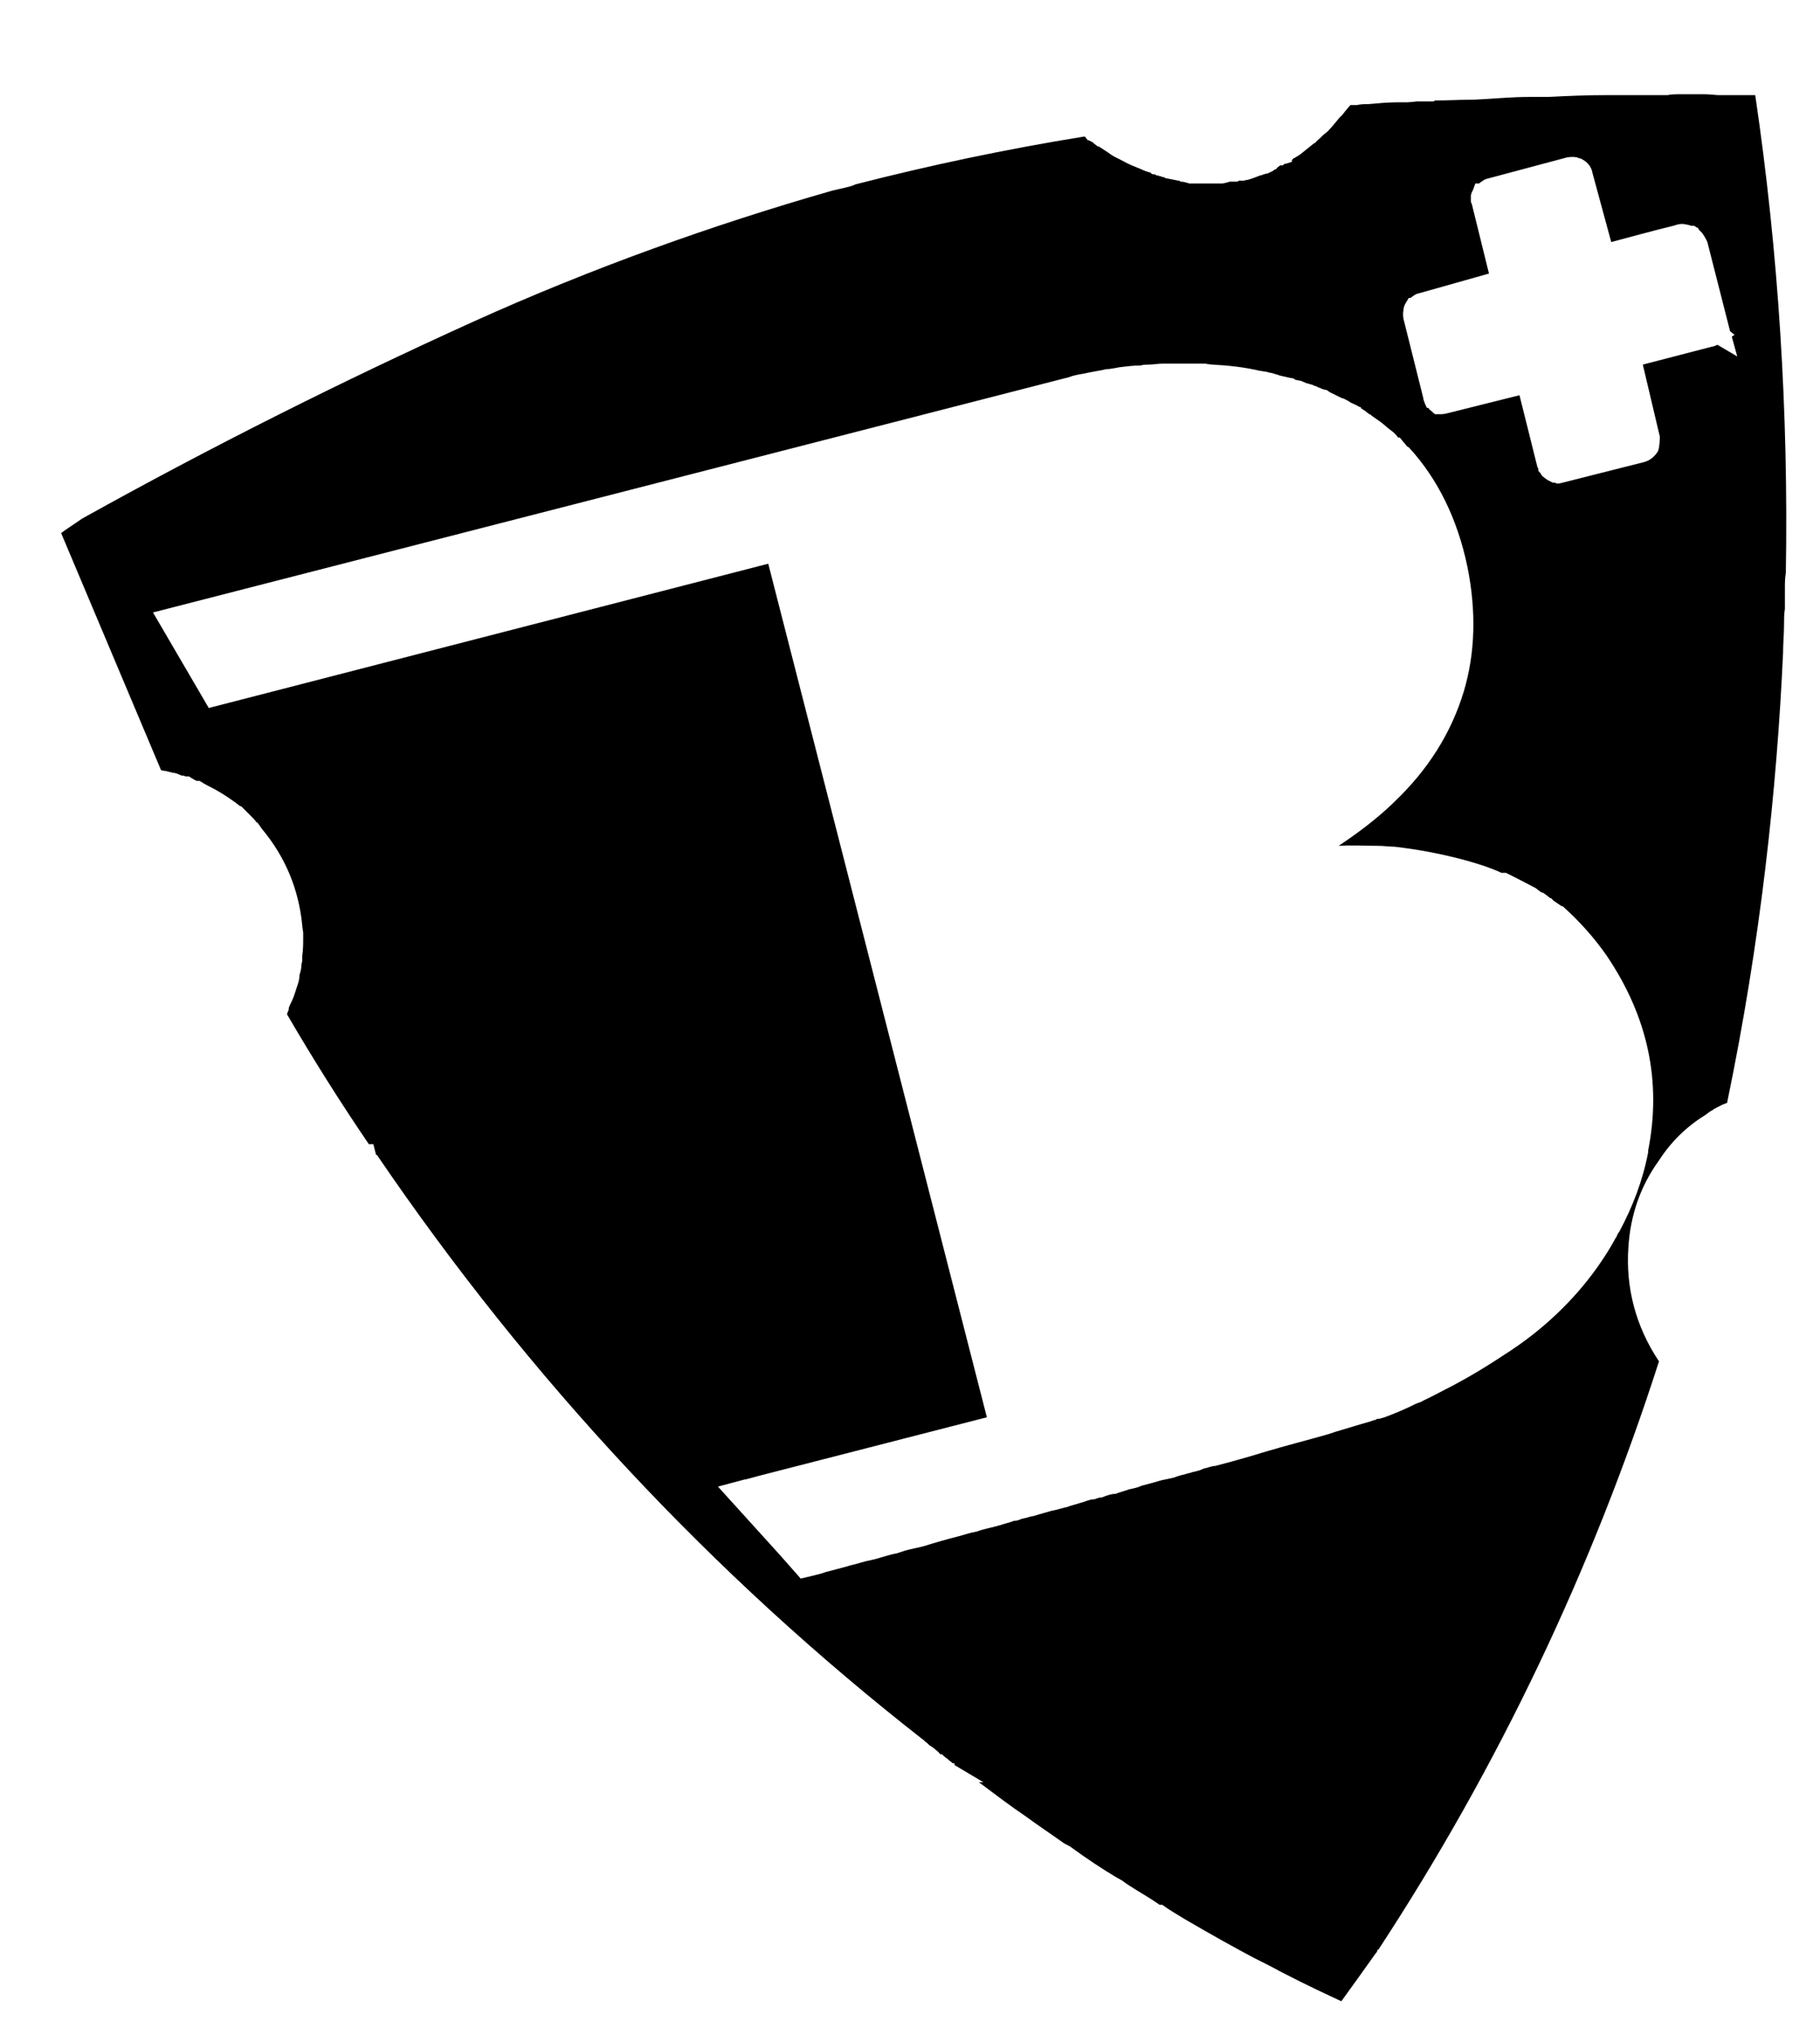 <?xml version="1.0" encoding="UTF-8" standalone="no"?><svg width='17' height='19' viewBox='0 0 17 19' fill='none' xmlns='http://www.w3.org/2000/svg'>
<path d='M16.387 0.888H16.042C16.042 0.888 15.966 0.88 15.924 0.88H15.672C15.672 0.88 15.605 0.88 15.58 0.888H15.008C14.823 0.888 14.639 0.896 14.462 0.905H14.286C14.118 0.905 13.95 0.922 13.781 0.93C13.655 0.93 13.529 0.938 13.403 0.938C13.403 0.938 13.395 0.947 13.386 0.947H13.235C13.235 0.947 13.168 0.955 13.143 0.955C13.118 0.955 13.101 0.955 13.075 0.955H13.059C12.966 0.955 12.874 0.964 12.781 0.972C12.748 0.972 12.714 0.972 12.672 0.981H12.613C12.613 0.981 12.563 1.039 12.538 1.073L12.512 1.098C12.512 1.098 12.445 1.182 12.403 1.225C12.386 1.241 12.37 1.25 12.353 1.267L12.328 1.292C12.328 1.292 12.294 1.317 12.286 1.334C12.277 1.334 12.269 1.342 12.269 1.342L12.143 1.443C12.143 1.443 12.118 1.46 12.101 1.469C12.101 1.469 12.092 1.477 12.084 1.477L12.067 1.494V1.511L12.017 1.527C12.017 1.527 11.992 1.527 11.983 1.544H11.958L11.924 1.57V1.578C11.924 1.578 11.908 1.578 11.891 1.595L11.84 1.62H11.832C11.832 1.62 11.798 1.628 11.781 1.637H11.773C11.773 1.637 11.689 1.671 11.655 1.679C11.639 1.679 11.622 1.687 11.613 1.687C11.597 1.687 11.58 1.687 11.571 1.687C11.563 1.696 11.555 1.696 11.555 1.696H11.487C11.487 1.696 11.437 1.713 11.412 1.713H11.109C11.109 1.713 11.059 1.696 11.034 1.696H11.025L11.017 1.687H11.008L10.882 1.662C10.882 1.662 10.882 1.654 10.866 1.654C10.849 1.654 10.849 1.645 10.84 1.645H10.832C10.832 1.645 10.815 1.637 10.807 1.637C10.798 1.637 10.798 1.637 10.79 1.628C10.773 1.628 10.756 1.628 10.748 1.612C10.714 1.603 10.689 1.595 10.655 1.578L10.613 1.561C10.546 1.536 10.504 1.511 10.454 1.485C10.42 1.469 10.386 1.452 10.353 1.426L10.277 1.376C10.277 1.376 10.269 1.376 10.269 1.368C10.26 1.368 10.252 1.368 10.252 1.368C10.252 1.359 10.235 1.359 10.235 1.351C10.227 1.351 10.227 1.342 10.218 1.342C10.218 1.334 10.21 1.334 10.202 1.326L10.168 1.309H10.16L10.134 1.275H10.126C9.395 1.393 8.681 1.544 7.992 1.721C7.958 1.738 7.916 1.746 7.882 1.755C7.849 1.763 7.807 1.771 7.773 1.78C6.655 2.1 5.529 2.503 4.428 3C3.202 3.555 1.975 4.17 0.781 4.834C0.781 4.834 0.776 4.837 0.765 4.843C0.681 4.902 0.613 4.944 0.571 4.977L1.504 7.19C1.504 7.19 1.538 7.199 1.555 7.199C1.571 7.207 1.597 7.207 1.613 7.215C1.647 7.215 1.672 7.232 1.697 7.241H1.714C1.714 7.241 1.731 7.249 1.739 7.249H1.765C1.765 7.249 1.815 7.283 1.84 7.291H1.865C1.916 7.325 1.958 7.342 2.017 7.375C2.092 7.417 2.168 7.468 2.244 7.527H2.252C2.252 7.527 2.319 7.594 2.353 7.628C2.37 7.644 2.386 7.661 2.395 7.678H2.403C2.403 7.678 2.429 7.712 2.445 7.737C2.664 7.998 2.79 8.301 2.823 8.637C2.823 8.663 2.832 8.688 2.832 8.713V8.755C2.832 8.814 2.832 8.865 2.823 8.923V8.974C2.823 8.974 2.815 8.999 2.815 9.016C2.815 9.041 2.807 9.075 2.798 9.1C2.798 9.159 2.773 9.21 2.756 9.268C2.748 9.294 2.739 9.319 2.723 9.353C2.714 9.369 2.706 9.386 2.697 9.411C2.697 9.411 2.697 9.42 2.697 9.428C2.697 9.428 2.681 9.462 2.681 9.47C2.916 9.874 3.176 10.287 3.445 10.682H3.487L3.513 10.783H3.521C4.941 12.87 6.655 14.704 8.613 16.235C8.63 16.244 8.639 16.261 8.655 16.269L8.681 16.294C8.681 16.294 8.723 16.319 8.739 16.336C8.739 16.336 8.773 16.361 8.781 16.378H8.798C8.798 16.378 8.832 16.412 8.849 16.42C8.865 16.437 8.882 16.446 8.899 16.462H8.916V16.479L9.185 16.639H9.143C9.311 16.765 9.445 16.866 9.571 16.951C9.697 17.043 9.823 17.127 9.941 17.211L9.992 17.237C10.151 17.354 10.294 17.447 10.42 17.523L10.479 17.556C10.571 17.624 10.664 17.674 10.756 17.733L10.832 17.784H10.857C10.924 17.834 11 17.876 11.067 17.918C11.328 18.07 11.538 18.187 11.714 18.28C11.798 18.322 11.882 18.364 11.958 18.406C12.218 18.541 12.42 18.633 12.529 18.684C12.639 18.532 12.748 18.381 12.849 18.238C12.857 18.23 12.866 18.221 12.866 18.204H12.874C14 16.488 14.874 14.645 15.496 12.71C15.277 12.382 15.185 12.02 15.21 11.65C15.227 11.355 15.319 11.078 15.496 10.834C15.605 10.665 15.748 10.522 15.924 10.413C15.95 10.396 15.966 10.379 16 10.362C16.008 10.354 16.025 10.345 16.042 10.337L16.092 10.312C16.092 10.312 16.118 10.303 16.134 10.295C16.134 10.295 16.134 10.295 16.134 10.287C16.445 8.789 16.597 7.367 16.655 6.096C16.655 6.004 16.664 5.92 16.664 5.835C16.664 5.785 16.664 5.734 16.672 5.684V5.499C16.672 5.448 16.672 5.398 16.681 5.347C16.706 3.858 16.613 2.36 16.395 0.888H16.387ZM15.395 10.758C15.345 11.019 15.252 11.263 15.126 11.498L15.109 11.523C15.109 11.523 15.101 11.549 15.092 11.557C15.042 11.65 14.983 11.742 14.924 11.826C14.697 12.146 14.403 12.424 14.059 12.643C13.857 12.777 13.672 12.886 13.487 12.979C13.42 13.013 13.361 13.046 13.303 13.072C13.277 13.088 13.252 13.097 13.227 13.105C13.126 13.156 13.025 13.198 12.933 13.232C12.908 13.24 12.882 13.248 12.857 13.248C12.857 13.257 12.849 13.257 12.84 13.257L12.79 13.274C12.697 13.299 12.597 13.332 12.479 13.366L12.403 13.391C12.227 13.442 12.025 13.492 11.798 13.56C11.664 13.602 11.512 13.644 11.353 13.686C11.319 13.686 11.286 13.703 11.244 13.711C11.21 13.728 11.176 13.736 11.134 13.745C11.118 13.753 11.101 13.753 11.076 13.762C11.042 13.77 11.008 13.778 10.966 13.795C10.924 13.804 10.891 13.812 10.849 13.82C10.79 13.837 10.731 13.854 10.664 13.871C10.63 13.888 10.588 13.896 10.546 13.905C10.504 13.921 10.462 13.93 10.42 13.947C10.378 13.947 10.336 13.963 10.294 13.98C10.269 13.98 10.244 13.989 10.227 13.997C10.176 13.997 10.134 14.022 10.092 14.031C10.042 14.048 10 14.056 9.958 14.073H9.95C9.95 14.073 9.866 14.098 9.815 14.107C9.765 14.123 9.723 14.132 9.672 14.149C9.647 14.157 9.63 14.157 9.605 14.165C9.58 14.174 9.563 14.174 9.538 14.182C9.521 14.191 9.496 14.199 9.471 14.199C9.428 14.216 9.387 14.224 9.336 14.241C9.328 14.241 9.311 14.25 9.302 14.25C9.244 14.266 9.193 14.275 9.143 14.292C9.143 14.292 9.126 14.3 9.118 14.3C9.067 14.309 9.017 14.325 8.958 14.342C8.857 14.367 8.739 14.401 8.63 14.435C8.571 14.451 8.513 14.46 8.454 14.477L8.378 14.502C8.328 14.51 8.277 14.527 8.218 14.544C8.168 14.561 8.109 14.569 8.05 14.586C8 14.603 7.95 14.611 7.899 14.628C7.832 14.645 7.773 14.662 7.706 14.679C7.672 14.695 7.513 14.729 7.479 14.738L7.286 14.519L6.706 13.879L6.958 13.812H6.966L7.092 13.778L9.218 13.232L7.176 5.263L1.95 6.61L1.429 5.718L9.983 3.522C10.025 3.505 10.076 3.496 10.126 3.488C10.193 3.471 10.269 3.463 10.336 3.446H10.353C10.353 3.446 10.42 3.437 10.454 3.429C10.521 3.421 10.588 3.412 10.655 3.412C10.681 3.404 10.706 3.404 10.731 3.404C10.773 3.404 10.815 3.395 10.857 3.395H11.26C11.26 3.395 11.303 3.404 11.328 3.404C11.479 3.412 11.63 3.429 11.773 3.463H11.781C11.781 3.463 11.815 3.471 11.832 3.471C11.849 3.48 11.874 3.48 11.899 3.488C11.916 3.496 11.933 3.496 11.95 3.505C11.983 3.513 12.025 3.522 12.059 3.53C12.067 3.53 12.084 3.53 12.101 3.547C12.118 3.547 12.134 3.555 12.151 3.555C12.168 3.564 12.193 3.572 12.21 3.58C12.227 3.58 12.235 3.589 12.244 3.589C12.26 3.589 12.277 3.606 12.294 3.606C12.311 3.614 12.319 3.623 12.336 3.623C12.336 3.631 12.361 3.631 12.37 3.639C12.386 3.639 12.395 3.639 12.412 3.656C12.42 3.656 12.42 3.665 12.428 3.665L12.529 3.715C12.529 3.715 12.563 3.724 12.571 3.732C12.588 3.74 12.605 3.749 12.613 3.757C12.647 3.774 12.672 3.782 12.697 3.799C12.706 3.799 12.714 3.799 12.714 3.816H12.723C12.723 3.816 12.739 3.833 12.748 3.833C12.765 3.85 12.781 3.858 12.79 3.867C12.798 3.867 12.807 3.875 12.815 3.883C12.84 3.9 12.874 3.925 12.899 3.942C12.933 3.968 12.958 3.993 12.992 4.018C13.017 4.035 13.042 4.06 13.059 4.085H13.075L13.109 4.127C13.109 4.127 13.134 4.153 13.143 4.169C13.151 4.169 13.16 4.178 13.168 4.186C13.428 4.472 13.613 4.843 13.706 5.289C13.79 5.701 13.781 6.096 13.672 6.458C13.555 6.845 13.336 7.19 13.025 7.485L13 7.51C12.849 7.653 12.681 7.779 12.504 7.897C12.63 7.889 12.756 7.897 12.882 7.897C12.924 7.897 12.975 7.905 13.025 7.905C13.252 7.931 13.47 7.973 13.689 8.032C13.807 8.065 13.916 8.099 14.025 8.149C14.034 8.149 14.042 8.149 14.05 8.149H14.067C14.168 8.2 14.252 8.242 14.345 8.292C14.345 8.292 14.386 8.326 14.403 8.334H14.412C14.412 8.334 14.462 8.368 14.479 8.385H14.487C14.487 8.385 14.504 8.402 14.512 8.41L14.588 8.461H14.597C14.756 8.604 14.891 8.755 15.008 8.923C15.395 9.496 15.521 10.101 15.395 10.741V10.758ZM16.042 3.219C16.042 3.219 16.008 3.236 15.992 3.236L15.345 3.404L15.504 4.077C15.504 4.077 15.504 4.169 15.487 4.212C15.462 4.254 15.42 4.296 15.361 4.313L14.597 4.506C14.597 4.506 14.571 4.514 14.555 4.514H14.538C14.538 4.514 14.529 4.506 14.521 4.506H14.504L14.454 4.481C14.454 4.481 14.403 4.447 14.395 4.43C14.395 4.422 14.378 4.405 14.37 4.397C14.37 4.388 14.37 4.371 14.361 4.363L14.193 3.69L13.521 3.858C13.521 3.858 13.487 3.867 13.462 3.867H13.403L13.345 3.816C13.345 3.816 13.345 3.816 13.345 3.808H13.328C13.328 3.808 13.294 3.74 13.294 3.715L13.109 2.975C13.109 2.975 13.101 2.933 13.109 2.899C13.109 2.874 13.118 2.848 13.134 2.823L13.16 2.781H13.176C13.176 2.781 13.227 2.739 13.252 2.739L13.908 2.554L13.748 1.906C13.748 1.906 13.739 1.889 13.739 1.881V1.822C13.739 1.822 13.748 1.788 13.756 1.78L13.781 1.713H13.815C13.815 1.713 13.857 1.679 13.882 1.671L14.639 1.469C14.639 1.469 14.697 1.46 14.723 1.469H14.731L14.748 1.477C14.765 1.477 14.773 1.485 14.79 1.494C14.832 1.519 14.866 1.561 14.874 1.612L15.05 2.26C15.244 2.209 15.42 2.159 15.63 2.108C15.655 2.1 15.681 2.091 15.706 2.091H15.723C15.723 2.091 15.781 2.1 15.798 2.108H15.823C15.823 2.108 15.84 2.116 15.849 2.125H15.857C15.857 2.125 15.866 2.133 15.866 2.142L15.874 2.15L15.899 2.175C15.899 2.175 15.941 2.234 15.95 2.268L16.16 3.092L16.202 3.126L16.176 3.143L16.227 3.328L16.042 3.219Z' fill='black'/>
</svg>
